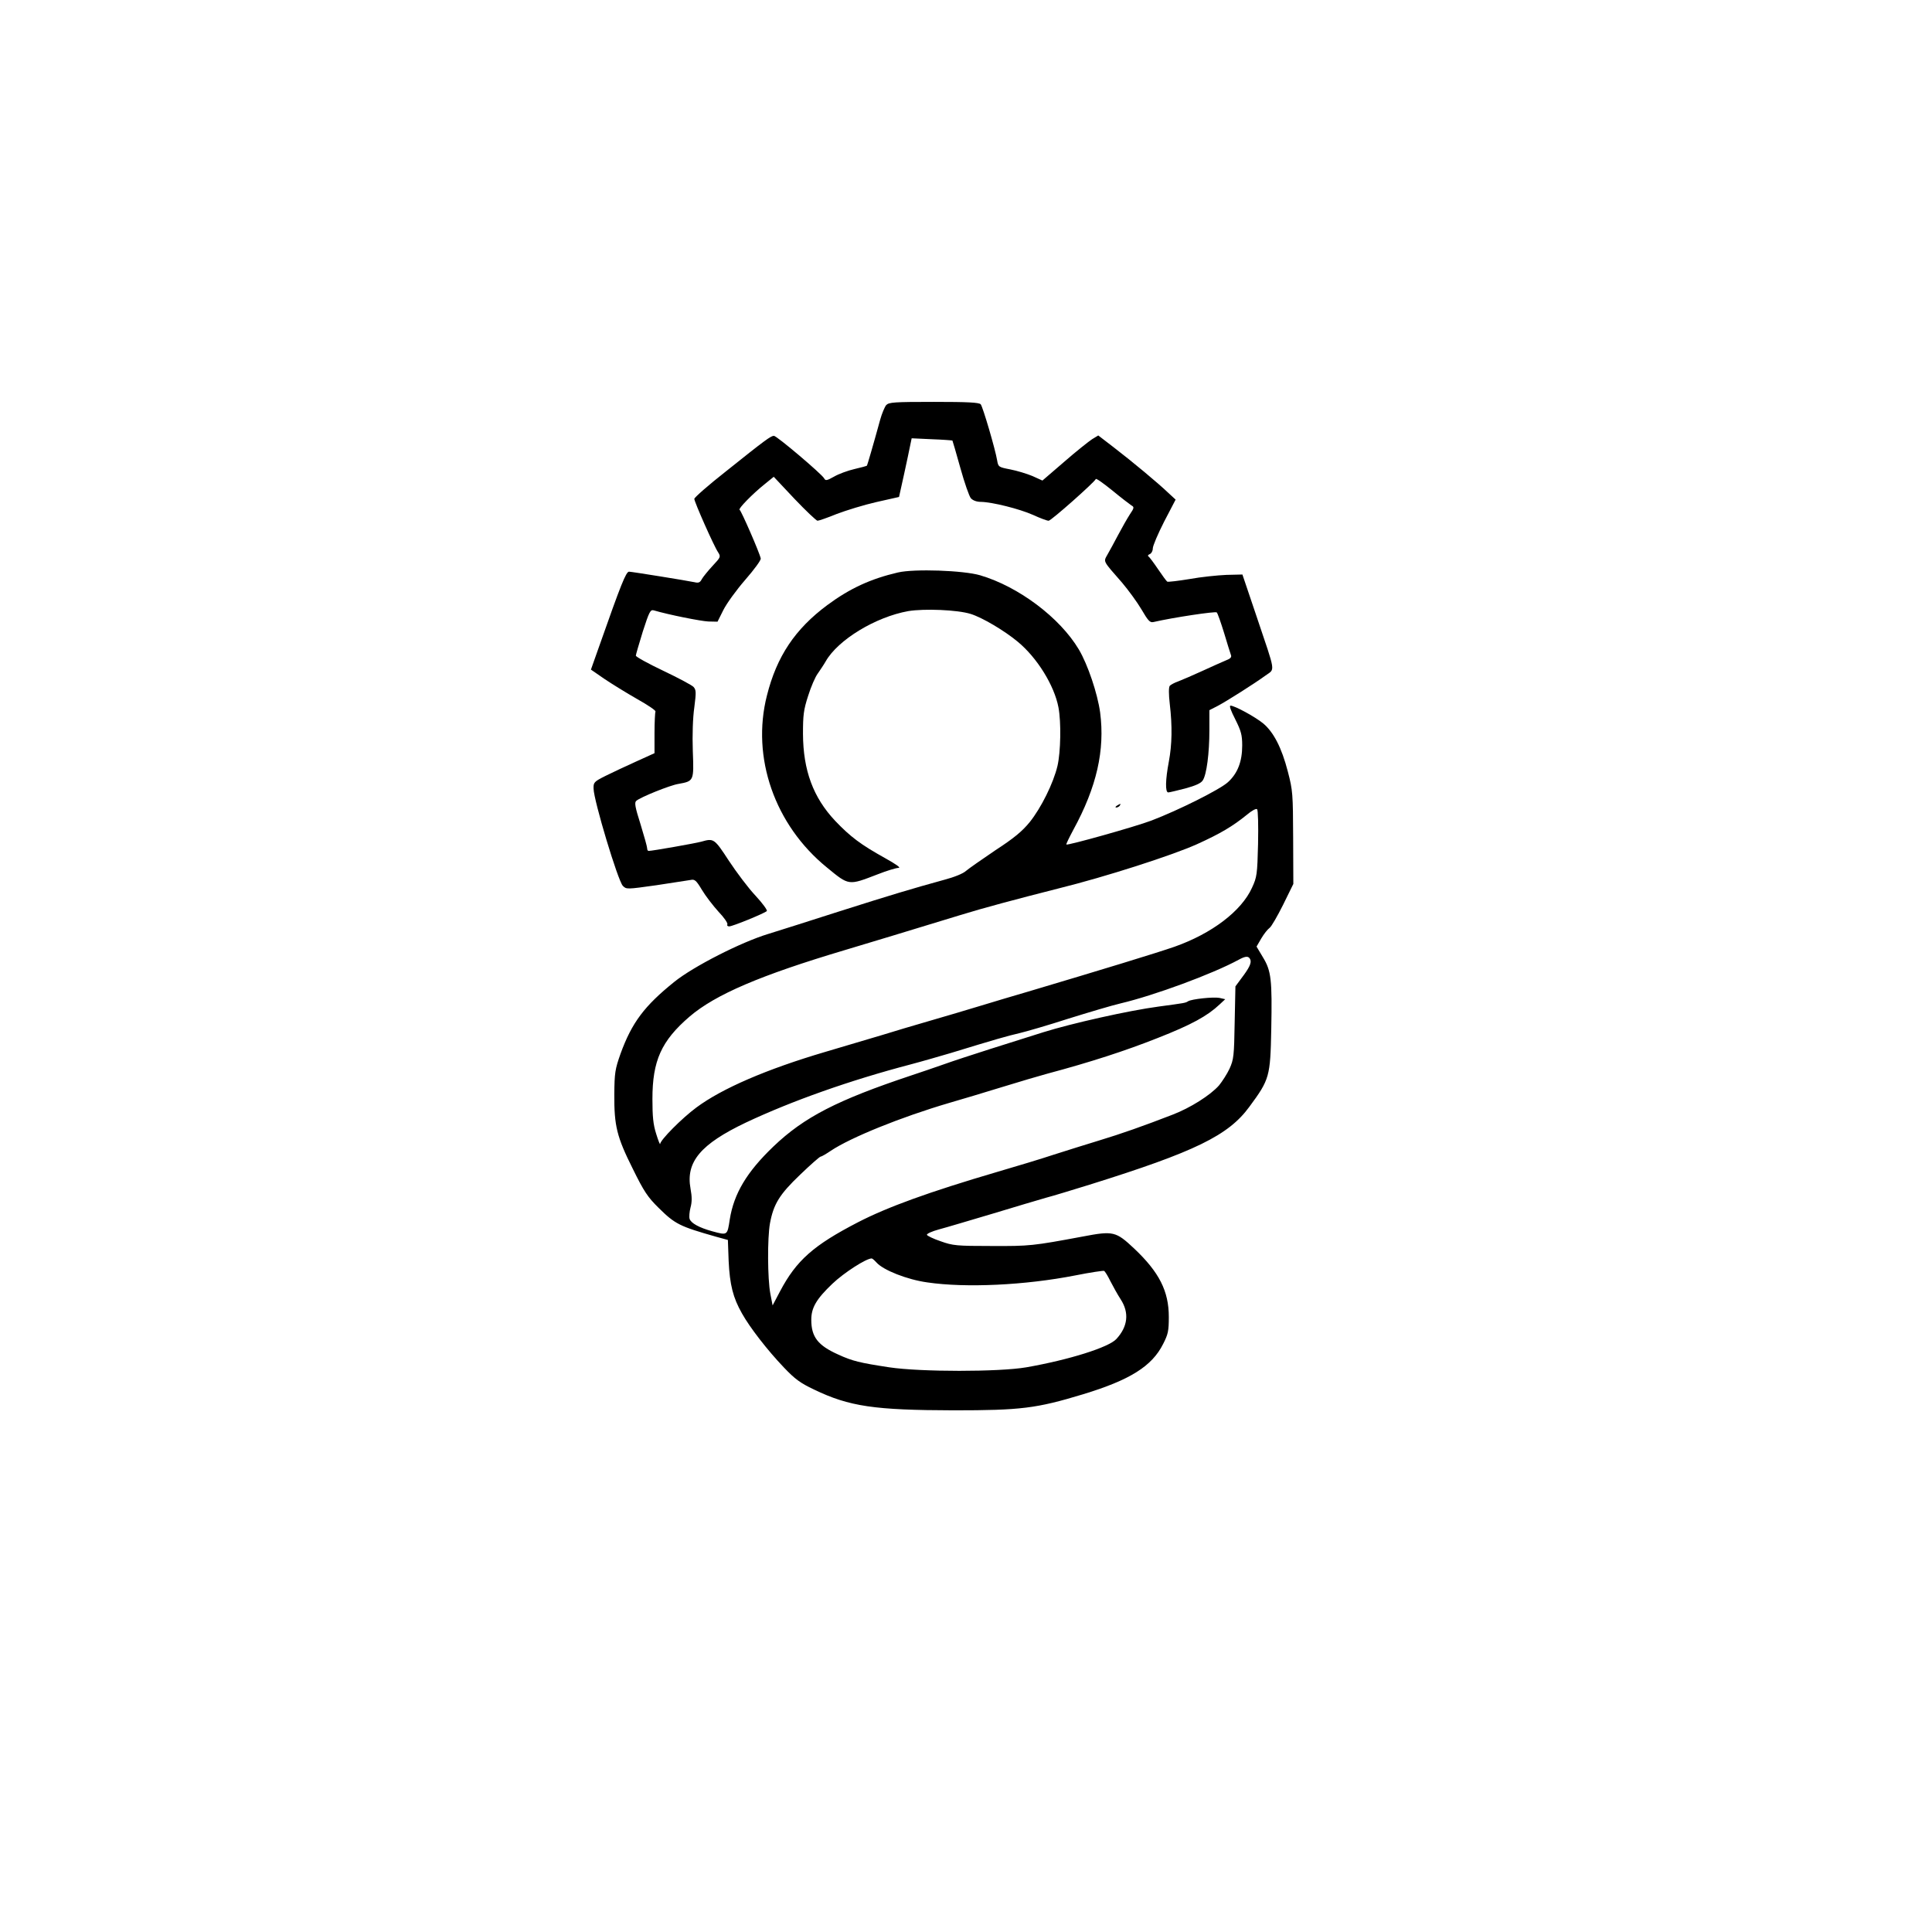 <?xml version="1.0" standalone="no"?>
<!DOCTYPE svg PUBLIC "-//W3C//DTD SVG 20010904//EN"
 "http://www.w3.org/TR/2001/REC-SVG-20010904/DTD/svg10.dtd">
<svg version="1.0" xmlns="http://www.w3.org/2000/svg"
 width="1024pt" height="1024pt" viewBox="0 0 1024 1024"
 preserveAspectRatio="xMidYMid meet">

<g transform="translate(0,1024) scale(0.1,-0.1)"
fill="#000000" stroke="none">
<path d="M4697 8093 c-8 -10 -23 -45 -32 -78 -37 -135 -68 -240 -70 -243 -2
-2 -31 -10 -66 -18 -35 -8 -84 -26 -108 -40 -39 -22 -46 -23 -53 -9 -14 24
-251 225 -266 225 -16 0 -44 -20 -254 -188 -93 -73 -168 -139 -168 -146 0 -16
104 -251 126 -283 15 -24 14 -26 -29 -72 -24 -26 -50 -58 -57 -70 -9 -18 -17
-22 -38 -17 -37 8 -334 56 -348 56 -16 0 -43 -68 -157 -392 l-45 -127 71 -49
c40 -27 118 -75 174 -107 57 -32 100 -61 97 -66 -2 -5 -5 -56 -5 -114 l0 -107
-97 -44 c-53 -24 -126 -58 -162 -76 -62 -31 -65 -35 -64 -68 1 -63 129 -488
155 -515 19 -19 20 -19 177 3 86 13 168 26 182 28 22 5 30 -2 60 -52 19 -32
59 -84 88 -116 30 -31 51 -62 47 -68 -3 -5 1 -10 10 -10 18 0 184 68 199 81 5
4 -22 41 -59 81 -38 40 -101 124 -142 186 -77 118 -80 120 -146 101 -33 -9
-260 -49 -279 -49 -5 0 -8 6 -8 14 0 8 -16 65 -35 127 -29 91 -33 115 -23 124
20 19 179 83 223 90 83 15 83 15 77 174 -3 86 0 177 8 232 10 79 10 92 -4 108
-8 9 -81 48 -161 86 -80 38 -145 74 -145 80 0 5 17 63 37 128 34 105 40 117
58 112 82 -24 249 -57 289 -59 l49 -1 31 62 c17 34 69 106 116 160 47 54 84
104 82 113 -5 28 -104 255 -112 258 -10 4 69 85 133 136 l48 39 110 -117 c61
-64 116 -116 122 -116 7 0 53 16 102 36 50 19 144 48 210 63 l120 27 12 54 c7
30 22 100 34 156 l21 101 107 -5 c58 -2 107 -6 109 -7 1 -1 20 -66 42 -145 22
-79 47 -151 56 -161 11 -12 31 -19 53 -19 60 -1 204 -37 276 -69 37 -17 74
-31 83 -31 13 0 242 203 250 221 2 5 41 -23 88 -61 46 -38 92 -73 101 -79 15
-8 15 -13 -9 -48 -14 -22 -42 -71 -62 -109 -20 -38 -45 -84 -56 -103 -22 -40
-27 -30 77 -149 33 -39 80 -103 103 -142 35 -60 45 -71 63 -67 104 24 330 58
336 51 5 -5 22 -54 39 -109 16 -55 33 -107 36 -116 5 -12 -2 -20 -26 -29 -18
-8 -74 -32 -123 -55 -50 -23 -108 -48 -129 -56 -20 -7 -41 -18 -46 -24 -6 -7
-6 -45 0 -96 14 -119 12 -215 -5 -306 -18 -95 -20 -163 -3 -163 6 0 47 10 90
21 55 15 84 28 93 43 20 30 35 142 35 267 l0 105 43 22 c51 27 196 119 255
162 51 37 55 7 -47 310 l-76 225 -85 -2 c-47 -2 -135 -11 -195 -22 -61 -10
-113 -16 -118 -14 -4 2 -26 32 -49 66 -23 34 -46 65 -51 68 -5 3 -2 9 7 12 9
4 16 17 16 30 0 14 27 77 60 142 l61 117 -39 36 c-52 50 -190 165 -289 241
l-82 63 -33 -20 c-18 -12 -85 -65 -148 -120 l-115 -99 -53 24 c-29 12 -81 28
-117 35 -62 12 -64 13 -70 48 -10 60 -76 284 -87 297 -8 10 -70 13 -248 13
-213 0 -238 -2 -253 -17z"/>
<path d="M4760 7206 c-146 -34 -256 -85 -375 -173 -171 -127 -268 -272 -320
-479 -84 -328 41 -687 318 -912 118 -97 113 -96 269 -36 48 19 98 34 110 34
15 0 -12 19 -73 53 -126 70 -182 112 -262 196 -117 124 -170 268 -171 461 0
99 3 127 27 201 15 48 38 102 52 120 13 19 32 47 41 63 65 115 265 236 438
267 85 14 261 7 331 -15 61 -19 178 -88 249 -147 103 -85 194 -232 216 -348
15 -78 12 -236 -5 -310 -22 -93 -87 -223 -147 -298 -40 -49 -83 -85 -183 -150
-71 -48 -141 -97 -155 -109 -15 -14 -62 -33 -115 -47 -171 -47 -281 -80 -555
-167 -151 -49 -321 -102 -378 -120 -145 -44 -396 -172 -498 -254 -159 -128
-225 -216 -285 -381 -29 -82 -32 -101 -33 -215 -1 -167 13 -225 98 -395 59
-120 79 -150 137 -207 87 -86 111 -98 305 -153 l62 -17 4 -111 c6 -126 23
-195 71 -279 42 -75 135 -195 222 -286 58 -61 86 -82 160 -117 187 -90 320
-109 740 -110 355 0 438 10 685 85 250 76 366 149 425 267 26 51 30 68 30 143
0 137 -51 237 -183 362 -98 92 -111 95 -274 64 -263 -49 -280 -51 -483 -50
-185 0 -205 2 -269 25 -39 13 -71 29 -73 34 -2 6 27 19 64 29 38 10 165 48
283 83 118 36 247 74 285 85 39 10 142 42 230 69 560 175 736 261 847 413 107
145 111 159 116 411 5 262 0 309 -44 381 l-34 57 25 43 c14 24 34 49 44 56 10
7 42 63 72 123 l54 110 -1 245 c-1 234 -2 250 -28 350 -33 128 -76 210 -131
256 -43 35 -151 94 -173 94 -8 0 2 -27 25 -72 31 -62 37 -83 37 -139 0 -85
-24 -148 -76 -195 -43 -39 -261 -148 -405 -203 -87 -33 -444 -133 -451 -127
-2 2 15 37 37 78 124 227 168 422 142 622 -14 101 -65 253 -113 334 -100 168
-319 333 -523 393 -89 26 -349 35 -435 15z m1908 -1438 c-4 -162 -6 -177 -32
-233 -56 -124 -213 -243 -411 -313 -95 -33 -380 -120 -780 -239 -66 -19 -176
-52 -245 -73 -69 -21 -190 -57 -270 -80 -80 -23 -194 -57 -255 -76 -60 -18
-195 -58 -300 -89 -312 -92 -548 -194 -684 -295 -77 -57 -190 -171 -192 -193
0 -7 -10 17 -21 53 -16 50 -20 92 -20 185 0 203 47 308 197 437 137 117 375
219 825 353 146 44 320 96 610 185 123 38 292 83 520 141 251 62 601 175 733
234 126 57 191 96 265 156 27 23 50 35 55 30 5 -5 7 -86 5 -183z m-41 -614 c7
-18 -6 -45 -48 -100 l-31 -42 -4 -192 c-3 -176 -5 -195 -27 -244 -13 -28 -39
-68 -56 -89 -46 -52 -152 -119 -246 -155 -155 -60 -271 -101 -390 -137 -66
-20 -174 -54 -240 -75 -66 -22 -199 -62 -295 -90 -368 -108 -587 -188 -742
-268 -236 -122 -327 -202 -414 -367 l-39 -74 -12 62 c-15 79 -16 295 -2 373
19 102 50 153 160 258 55 53 104 96 109 96 5 0 29 14 54 31 105 70 371 178
626 253 63 18 189 56 280 84 91 28 199 60 240 71 232 62 416 122 585 189 181
71 264 117 329 178 l30 28 -31 7 c-32 6 -147 -6 -166 -18 -14 -9 -16 -9 -156
-28 -158 -21 -461 -89 -611 -136 -69 -22 -197 -62 -285 -90 -88 -28 -198 -64
-245 -81 -47 -16 -123 -43 -170 -58 -393 -131 -568 -221 -731 -377 -141 -135
-209 -249 -231 -386 -13 -86 -12 -85 -93 -63 -69 19 -113 43 -120 66 -3 10 -1
37 5 60 8 29 8 57 0 100 -26 142 54 236 293 350 244 115 552 224 872 308 61
16 157 44 215 61 232 71 298 90 363 105 38 9 155 43 260 77 106 33 230 70 277
81 178 42 487 156 625 231 38 21 54 21 62 1z m-1981 -1606 c36 -40 161 -90
269 -105 204 -30 519 -15 784 37 80 16 149 26 153 24 5 -3 20 -27 33 -54 14
-27 38 -71 55 -97 46 -71 38 -144 -23 -210 -40 -44 -249 -110 -477 -150 -144
-25 -562 -25 -727 0 -157 24 -195 33 -271 68 -107 48 -142 93 -142 184 0 64
27 110 112 191 62 59 179 134 208 134 4 0 15 -10 26 -22z"/>
<path d="M5920 5970 c-9 -6 -10 -10 -3 -10 6 0 15 5 18 10 8 12 4 12 -15 0z"/>
</g>
</svg>
